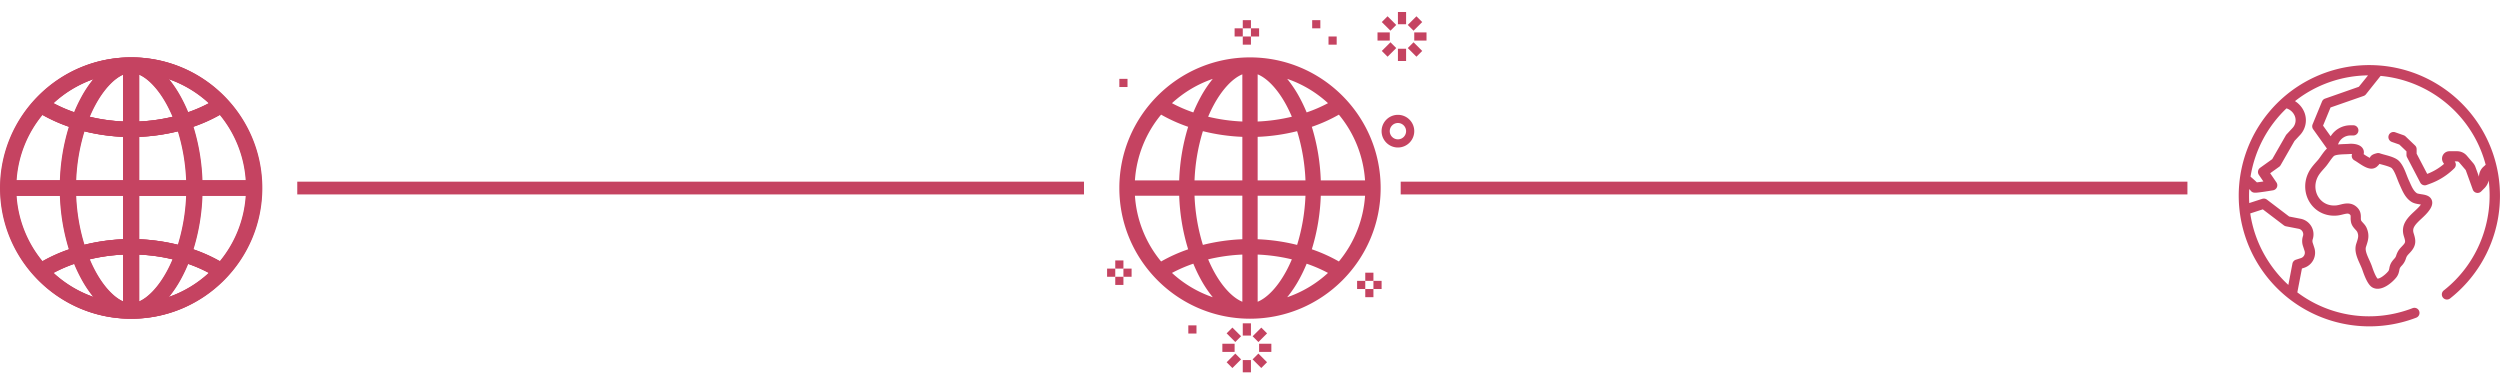 <svg xmlns="http://www.w3.org/2000/svg" viewBox="0 0 4898.34 736.89"><defs><style>.cls-1{fill:#c54361;}.cls-2{fill:none;stroke:#c54361;stroke-miterlimit:10;stroke-width:25px;}</style></defs><title>stages</title><g id="Layer_4" data-name="Layer 4"><path class="cls-1" d="M258,112.45c-141.16,0-256,114.83-256,256s114.84,256,256,256,256-114.84,256-256S399.16,112.45,258,112.45ZM243,238.1a350.33,350.33,0,0,1-67-9.4c3.44-8.17,7.18-16,11.21-23.43,16.54-30.48,36.85-51.87,55.77-59.61Zm0,30v85.33H149.31A376.76,376.76,0,0,1,165.69,257,380.22,380.22,0,0,0,243,268.12Zm0,115.33v85.32a380.22,380.22,0,0,0-77.31,11.1,376.76,376.76,0,0,1-16.38-96.42Zm0,115.34v92.44c-18.92-7.74-39.23-29.13-55.77-59.61-4-7.42-7.77-15.26-11.21-23.43A350.33,350.33,0,0,1,243,498.79Zm30,0a350.33,350.33,0,0,1,67,9.4c-3.44,8.17-7.18,16-11.21,23.43-16.54,30.48-36.85,51.87-55.77,59.61Zm0-30V383.45h93.69a376.76,376.76,0,0,1-16.38,96.42A380.22,380.22,0,0,0,273,468.77Zm0-115.32V268.12A380.22,380.22,0,0,0,350.31,257a376.76,376.76,0,0,1,16.38,96.43Zm0-115.35V145.66c18.92,7.74,39.23,29.13,55.77,59.61,4,7.43,7.77,15.26,11.21,23.43A350.33,350.33,0,0,1,273,238.1ZM355.13,191a227.47,227.47,0,0,0-24.27-36.46,226.36,226.36,0,0,1,80,47.64A283,283,0,0,1,369,220.25,301.22,301.22,0,0,0,355.13,191Zm-194.26,0A301.22,301.22,0,0,0,147,220.25a283,283,0,0,1-41.85-18.11,226.36,226.36,0,0,1,80-47.64A227.47,227.47,0,0,0,160.87,191Zm-24,57.49a401.33,401.33,0,0,0-17.55,105H32.51A225,225,0,0,1,83.8,224.61,308.38,308.38,0,0,0,136.83,248.45Zm-17.55,135a401.32,401.32,0,0,0,17.55,105,308.38,308.38,0,0,0-53,23.84A225,225,0,0,1,32.51,383.45ZM147,516.64a301.22,301.22,0,0,0,13.89,29.29,227.47,227.47,0,0,0,24.27,36.46,226.23,226.23,0,0,1-80-47.64A282.38,282.38,0,0,1,147,516.64Zm208.15,29.29A301.22,301.22,0,0,0,369,516.64a283,283,0,0,1,41.85,18.11,226.36,226.36,0,0,1-80,47.64A227.47,227.47,0,0,0,355.13,545.93Zm24-57.49a401.32,401.32,0,0,0,17.55-105h86.77A225,225,0,0,1,432.2,512.28,308.38,308.38,0,0,0,379.17,488.44Zm17.55-135a401.33,401.33,0,0,0-17.55-105,308.38,308.38,0,0,0,53-23.84,225,225,0,0,1,51.29,128.84Z"/><path class="cls-1" d="M257,112.45c-141.16,0-256,114.83-256,256s114.84,256,256,256,256-114.84,256-256S398.16,112.45,257,112.45ZM242,238.1a350.33,350.33,0,0,1-67-9.4c3.44-8.17,7.18-16,11.21-23.43,16.54-30.48,36.85-51.87,55.77-59.61Zm0,30v85.33H148.31A376.76,376.76,0,0,1,164.69,257,380.22,380.22,0,0,0,242,268.12Zm0,115.33v85.32a380.22,380.22,0,0,0-77.31,11.1,376.76,376.76,0,0,1-16.38-96.42Zm0,115.34v92.44c-18.92-7.74-39.23-29.13-55.77-59.61-4-7.42-7.77-15.26-11.21-23.43A350.33,350.33,0,0,1,242,498.79Zm30,0a350.33,350.33,0,0,1,67,9.4c-3.44,8.17-7.18,16-11.21,23.43-16.54,30.48-36.85,51.87-55.77,59.61Zm0-30V383.45h93.69a376.76,376.76,0,0,1-16.38,96.42A380.22,380.22,0,0,0,272,468.77Zm0-115.32V268.12A380.22,380.22,0,0,0,349.31,257a376.76,376.76,0,0,1,16.38,96.43Zm0-115.35V145.66c18.92,7.74,39.23,29.13,55.77,59.61,4,7.43,7.77,15.26,11.21,23.43A350.33,350.33,0,0,1,272,238.1ZM354.13,191a227.47,227.47,0,0,0-24.27-36.46,226.36,226.36,0,0,1,80,47.64A283,283,0,0,1,368,220.25,301.22,301.22,0,0,0,354.13,191Zm-194.26,0A301.22,301.22,0,0,0,146,220.25a283,283,0,0,1-41.85-18.11,226.36,226.36,0,0,1,80-47.64A227.47,227.47,0,0,0,159.87,191Zm-24,57.49a401.33,401.33,0,0,0-17.55,105H31.51A225,225,0,0,1,82.8,224.61,308.38,308.38,0,0,0,135.83,248.45Zm-17.55,135a401.32,401.32,0,0,0,17.55,105,308.38,308.38,0,0,0-53,23.84A225,225,0,0,1,31.51,383.45ZM146,516.64a301.22,301.22,0,0,0,13.89,29.29,227.47,227.47,0,0,0,24.27,36.46,226.23,226.23,0,0,1-80-47.64A282.38,282.38,0,0,1,146,516.64Zm208.15,29.29A301.22,301.22,0,0,0,368,516.64a283,283,0,0,1,41.85,18.11,226.36,226.36,0,0,1-80,47.64A227.47,227.47,0,0,0,354.13,545.93Zm24-57.49a401.32,401.32,0,0,0,17.55-105h86.77A225,225,0,0,1,431.2,512.28,308.38,308.38,0,0,0,378.17,488.44Zm17.55-135a401.33,401.33,0,0,0-17.55-105,308.38,308.38,0,0,0,53-23.84,225,225,0,0,1,51.29,128.84Z"/><path class="cls-1" d="M256,112.45c-141.16,0-256,114.83-256,256s114.84,256,256,256,256-114.84,256-256S397.16,112.45,256,112.45ZM241,238.1a350.33,350.33,0,0,1-67-9.4c3.44-8.17,7.18-16,11.21-23.43,16.54-30.48,36.85-51.87,55.77-59.61Zm0,30v85.33H147.31A376.76,376.76,0,0,1,163.69,257,380.22,380.22,0,0,0,241,268.12Zm0,115.33v85.32a380.22,380.22,0,0,0-77.31,11.1,376.76,376.76,0,0,1-16.38-96.42Zm0,115.34v92.44c-18.92-7.74-39.23-29.13-55.77-59.61-4-7.42-7.77-15.26-11.21-23.43A350.33,350.33,0,0,1,241,498.79Zm30,0a350.33,350.33,0,0,1,67,9.4c-3.44,8.17-7.18,16-11.21,23.43-16.54,30.48-36.85,51.87-55.77,59.61Zm0-30V383.45h93.69a376.76,376.76,0,0,1-16.38,96.42A380.22,380.22,0,0,0,271,468.77Zm0-115.32V268.12A380.22,380.22,0,0,0,348.31,257a376.76,376.76,0,0,1,16.38,96.43Zm0-115.35V145.66c18.92,7.74,39.23,29.13,55.77,59.61,4,7.43,7.77,15.26,11.21,23.43A350.33,350.33,0,0,1,271,238.1ZM353.13,191a227.47,227.47,0,0,0-24.27-36.46,226.36,226.36,0,0,1,80,47.64A283,283,0,0,1,367,220.25,301.22,301.22,0,0,0,353.13,191Zm-194.26,0A301.22,301.22,0,0,0,145,220.25a283,283,0,0,1-41.85-18.11,226.36,226.36,0,0,1,80-47.64A227.47,227.47,0,0,0,158.87,191Zm-24,57.49a401.33,401.33,0,0,0-17.55,105H30.51A225,225,0,0,1,81.8,224.61,308.38,308.38,0,0,0,134.83,248.45Zm-17.55,135a401.32,401.32,0,0,0,17.55,105,308.38,308.38,0,0,0-53,23.84A225,225,0,0,1,30.51,383.45ZM145,516.64a301.22,301.22,0,0,0,13.89,29.29,227.47,227.47,0,0,0,24.27,36.46,226.23,226.23,0,0,1-80-47.64A282.38,282.38,0,0,1,145,516.64Zm208.15,29.29A301.22,301.22,0,0,0,367,516.64a283,283,0,0,1,41.85,18.11,226.36,226.36,0,0,1-80,47.64A227.47,227.47,0,0,0,353.13,545.93Zm24-57.49a401.32,401.32,0,0,0,17.55-105h86.77A225,225,0,0,1,430.2,512.28,308.38,308.38,0,0,0,377.17,488.44Zm17.55-135a401.33,401.33,0,0,0-17.55-105,308.38,308.38,0,0,0,53-23.84,225,225,0,0,1,51.29,128.84Z"/><path class="cls-1" d="M2449.17,112.45c-141.16,0-256,114.83-256,256s114.84,256,256,256,256-114.84,256-256S2590.33,112.45,2449.17,112.45Zm-15,125.65a350.33,350.33,0,0,1-67-9.4c3.44-8.17,7.18-16,11.21-23.43,16.54-30.48,36.85-51.87,55.77-59.61Zm0,30v85.33h-93.69A376.76,376.76,0,0,1,2356.86,257,380.22,380.22,0,0,0,2434.17,268.12Zm0,115.33v85.32a380.22,380.22,0,0,0-77.31,11.1,376.76,376.76,0,0,1-16.38-96.42Zm0,115.34v92.44c-18.92-7.74-39.23-29.13-55.77-59.61-4-7.42-7.77-15.26-11.21-23.43A350.33,350.33,0,0,1,2434.17,498.79Zm30,0a350.33,350.33,0,0,1,67,9.4c-3.45,8.17-7.18,16-11.21,23.43-16.54,30.48-36.85,51.87-55.77,59.61Zm0-30V383.45h93.69a376.76,376.76,0,0,1-16.38,96.42A380.22,380.22,0,0,0,2464.17,468.77Zm0-115.32V268.12a380.22,380.22,0,0,0,77.31-11.1,376.76,376.76,0,0,1,16.38,96.43Zm0-115.35V145.66c18.92,7.74,39.23,29.13,55.77,59.61,4,7.43,7.76,15.26,11.21,23.43A350.33,350.33,0,0,1,2464.17,238.1ZM2546.3,191A227.47,227.47,0,0,0,2522,154.5a226.36,226.36,0,0,1,80,47.64,283,283,0,0,1-41.85,18.11A301.22,301.22,0,0,0,2546.3,191ZM2352,191a301.22,301.22,0,0,0-13.89,29.29,283,283,0,0,1-41.85-18.11,226.36,226.36,0,0,1,80-47.64A227.47,227.47,0,0,0,2352,191Zm-24,57.49a401.33,401.33,0,0,0-17.55,105h-86.77A225,225,0,0,1,2275,224.61,308.38,308.38,0,0,0,2328,248.45Zm-17.55,135a401.32,401.32,0,0,0,17.55,105,308.38,308.38,0,0,0-53,23.84,225,225,0,0,1-51.29-128.83Zm27.7,133.19A301.22,301.22,0,0,0,2352,545.93a227.47,227.47,0,0,0,24.27,36.46,226.23,226.23,0,0,1-80-47.64A282.38,282.38,0,0,1,2338.15,516.64Zm208.15,29.29a301.22,301.22,0,0,0,13.89-29.29A283,283,0,0,1,2602,534.75a226.36,226.36,0,0,1-80,47.64A227.47,227.47,0,0,0,2546.3,545.93Zm24-57.49a401.32,401.32,0,0,0,17.55-105h86.77a225,225,0,0,1-51.29,128.83A308.38,308.38,0,0,0,2570.34,488.44Zm17.55-135a401.33,401.33,0,0,0-17.55-105,308.38,308.38,0,0,0,53-23.84,225,225,0,0,1,51.29,128.84Z"/><line class="cls-2" x1="582.44" y1="368.45" x2="2123.91" y2="368.45"/><line class="cls-2" x1="2744.43" y1="368.45" x2="4285.9" y2="368.45"/><path class="cls-1" d="M4864,255.53A255.93,255.93,0,1,0,4558,625.11a256.09,256.09,0,0,0,176-2.58,10,10,0,1,0-7.18-18.66c-78,30-162.48,16.36-225.58-31l9-46.76,4.31-1.4a31.15,31.15,0,0,0,20-39.2l-3.17-9.75a11.07,11.07,0,0,1,0-6.9,31.09,31.09,0,0,0-23.59-40.22l-22.57-4.41-43.55-33.11a10,10,0,0,0-9.14-1.55l-25.5,8.28a234.75,234.75,0,0,1,0-27.31c1,.94,1.66,1.58,2.06,2a10.18,10.18,0,0,0,1.84,2.25c2.09,1.9,4,2.76,7.93,2.76,3.64,0,9-.73,17.92-2,8.44-1.25,16.83-2.66,16.91-2.67a10,10,0,0,0,6.61-15.49l-12.26-18,17.56-12.56a9.84,9.84,0,0,0,2.86-3.16l27.23-47.52,11-11.76a42.25,42.25,0,0,0,8.15-44.8,46,46,0,0,0-18.22-21.45,235.56,235.56,0,0,1,143.2-50.47L4621.79,170l-66.21,23.21a10,10,0,0,0-5.94,5.62l-18.49,44.83a10,10,0,0,0,1.11,9.62l27,37.84c-3.87,3.52-7.64,8.66-12.13,15.05-2,2.8-3.84,5.44-5.13,6.92-1.11,1.29-2.23,2.55-3.34,3.8-5.81,6.53-11.82,13.29-16.09,22.32-9.38,19.86-7.48,42.94,4.95,60.24,12,16.72,31.84,25.23,53,22.74a78.87,78.87,0,0,0,9.77-2c8.57-2.12,11.29-2.33,14,.24,1.33,1.25,1.46,1.49,1.43,5.74a38.92,38.92,0,0,0,.89,9.91c1.5,6.14,5.35,10.39,8.45,13.8a22.16,22.16,0,0,1,3.63,4.63c3.12,7.47,1.76,11.61-1.21,20.68-.26.78-.52,1.57-.78,2.38-4.52,14,1.78,27.88,7.34,40.12,1.81,4,3.51,7.74,4.63,11,9,26.68,15.73,32.79,21.14,35.25a20.65,20.65,0,0,0,8.73,1.85c14.41,0,29.45-13.38,36.36-21.87,4.34-5.32,5.41-10.66,6.19-14.56a16.12,16.12,0,0,1,1.28-4.46,26.07,26.07,0,0,1,3.28-4.22,34.72,34.72,0,0,0,8.18-13.59c1.64-5.17,2.83-6.44,6.79-10.64l2.2-2.37c13.32-14.5,9.89-25.57,6.26-37.29-3.06-9.86,2.29-16.17,15.22-28.21,5.6-5.22,11.4-10.61,15.87-17.1,2-2.84,7.93-11.47,4.24-20-3.62-8.39-12.81-9.8-20.2-10.93-2.92-.45-7.32-1.12-8.73-2-6.18-4-10-12.49-13.63-20.65-.73-1.63-1.45-3.23-2.18-4.79-1.3-2.77-2.6-6.14-4-9.69-3.64-9.42-7.76-20.09-14.78-27.53-6.31-6.69-18.2-9.91-28.7-12.75-3.52-.95-6.86-1.86-9.05-2.67a10,10,0,0,0-5.75-.35c-5.1,1.19-8.29,2.51-10.66,4.41a12.56,12.56,0,0,0-3.56,4.79,114.3,114.3,0,0,1-11.79-7.18l-.19-.13a14.19,14.19,0,0,0-.89-9.62c-5.59-11.82-24.13-10.89-27.79-10.58-2.08.17-4.71.27-7.49.36-4.37.16-9.19.33-14,.87l.24-.69a25.58,25.58,0,0,1,24-16.89h5.69a10,10,0,0,0,0-20h-5.69a45.66,45.66,0,0,0-38.71,21.59l-14.91-20.89,14.67-35.57L4631.13,188a10.14,10.14,0,0,0,4.51-3.21l28.76-36.08a235.85,235.85,0,0,1,182.32,116.86,233.28,233.28,0,0,1,23.56,57.24l-4.24,3.78a26.75,26.75,0,0,0-8.9,19.43v.24l-6.91-19a25.08,25.08,0,0,0-4.5-7.73l-12.32-14.42a25.07,25.07,0,0,0-19.08-8.8h-15.08a14.48,14.48,0,0,0-12.05,22.52l1.52,2.29a110.7,110.7,0,0,1-33,19.61L4735,301.09v-8.83a10,10,0,0,0-3.1-7.23l-18.61-17.77a10,10,0,0,0-3.59-2.2L4693,259.17a10,10,0,1,0-6.63,18.87l14.72,5.17,14,13.33v7a10,10,0,0,0,1.14,4.63l25.87,49.56a10,10,0,0,0,12.33,4.76l7.53-2.78a130.85,130.85,0,0,0,46.92-30,10,10,0,0,0,1.25-12.62l-.53-.8h4.78a5.07,5.07,0,0,1,3.87,1.79l12.32,14.42a5.07,5.07,0,0,1,.92,1.57L4845,371.43a10,10,0,0,0,16.47,3.66l6.47-6.48a31.07,31.07,0,0,0,8.26-15c10,80.21-21.44,163.17-87.91,215.35a10,10,0,1,0,12.35,15.73A256,256,0,0,0,4864,255.53ZM4433.62,410.19l41.23,31.35a10.09,10.09,0,0,0,4.14,1.86l24.85,4.85a11.13,11.13,0,0,1,8.43,14.37,30.94,30.94,0,0,0,0,19.31l3.17,9.75a11.13,11.13,0,0,1-7.14,14l-9.93,3.22a10,10,0,0,0-6.73,7.63l-8,41.75a238.47,238.47,0,0,1-45.55-56.82A234.56,234.56,0,0,1,4409,418.19ZM4491.9,250.7l-11.76,12.61a9.53,9.53,0,0,0-1.37,1.85l-26.71,46.64-23.74,17a10,10,0,0,0-2.45,13.77l8.88,13c-5.12.76-9.71,1.39-12.77,1.73-.58-.57-1.2-1.14-1.83-1.73-2.38-2.21-5.68-5.16-10.61-9.46A236.27,236.27,0,0,1,4480,212.34a26,26,0,0,1,16.2,14.83A22.18,22.18,0,0,1,4491.9,250.7Zm81.53,54.65c4.46-2.51,14.81-2.88,22.37-3.15,3-.11,5.89-.21,8.45-.42a27.58,27.58,0,0,1,4.26,0,10,10,0,0,0,4.6,12.44c1.87,1,4.48,2.74,7.25,4.59,7.81,5.21,16.67,11.11,25,11.64a16.61,16.61,0,0,0,13.59-5.66l.42-.42a10.72,10.72,0,0,0,2.68-3.28c1.59.46,3.27.91,5,1.38,5.92,1.6,16.94,4.59,19.37,7.17,4.33,4.58,7.7,13.31,10.67,21,1.51,3.89,2.93,7.56,4.52,11q1,2.21,2,4.49c4.62,10.3,9.85,22,20.94,29.21,5,3.29,11.2,4.24,16.64,5.07l2.18.35c-3.23,4.5-7.83,8.78-12.69,13.31-12.38,11.53-27.78,25.88-20.69,48.76,3.35,10.81,3.51,12-1.88,17.84-.73.8-1.42,1.53-2.06,2.21-4.61,4.91-8.25,8.79-11.27,18.29-.88,2.75-2,4-4.07,6.35a45.11,45.11,0,0,0-5.6,7.41,32.52,32.52,0,0,0-3.61,10.62c-.6,3-.93,4.44-2.09,5.87a58.21,58.21,0,0,1-12.63,11.16c-4.7,3-7.44,3.39-8.38,3.33-1.06-1.14-4.93-6.15-10.77-23.48-1.44-4.28-3.44-8.68-5.37-12.93-4.26-9.38-8.66-19.08-6.52-25.71.25-.78.5-1.55.75-2.29,3.42-10.43,6.65-20.28.67-34.62-1.82-4.37-4.72-7.56-7.28-10.38-1.66-1.82-3.53-3.88-3.82-5.07a21.88,21.88,0,0,1-.33-5.06c0-5.22.09-13.12-7.76-20.47-11.07-10.36-24-7.17-32.51-5.05a64.61,64.61,0,0,1-7.3,1.52c-14,1.64-26.59-3.66-34.42-14.55-8.19-11.4-9.38-26.74-3.1-40,3-6.43,7.63-11.6,12.95-17.58q1.74-1.95,3.5-4c1.95-2.25,4.1-5.29,6.37-8.52C4566.19,313.87,4571.24,306.71,4573.43,305.35Z"/><path class="cls-1" d="M2739,225a32,32,0,1,0,32,32A32,32,0,0,0,2739,225Zm0,48a16,16,0,1,1,16-16A16,16,0,0,1,2739,273Z"/><rect class="cls-1" x="2185.17" y="510.28" width="16" height="16"/><rect class="cls-1" x="2193.17" y="154.5" width="16" height="16"/><rect class="cls-1" x="2739.01" y="23.5" width="16" height="24"/><rect class="cls-1" x="2739.01" y="95.5" width="16" height="24"/><rect class="cls-1" x="2771.01" y="63.5" width="24" height="16"/><rect class="cls-1" x="2699.01" y="63.5" width="24" height="16"/><rect class="cls-1" x="2760.45" y="38.04" width="24" height="16" transform="translate(779.47 1973.91) rotate(-45)"/><rect class="cls-1" x="2709.56" y="88.98" width="24" height="16" transform="translate(728.55 1952.84) rotate(-45)"/><rect class="cls-1" x="2764.45" y="84.98" width="16" height="24" transform="translate(743.46 1988.82) rotate(-45)"/><rect class="cls-1" x="2713.52" y="34.02" width="16" height="24" transform="translate(764.58 1937.88) rotate(-45)"/><rect class="cls-1" x="2435.01" y="633.5" width="16" height="24"/><rect class="cls-1" x="2435.01" y="705.5" width="16" height="24"/><rect class="cls-1" x="2467.01" y="673.5" width="24" height="16"/><rect class="cls-1" x="2395.01" y="673.5" width="24" height="16"/><rect class="cls-1" x="2456.46" y="648.04" width="24" height="16" transform="translate(259.11 1937.61) rotate(-45)"/><rect class="cls-1" x="2405.53" y="698.95" width="24" height="16" transform="translate(208.19 1916.52) rotate(-45)"/><rect class="cls-1" x="2460.45" y="694.97" width="16" height="24" transform="translate(223.26 1952.84) rotate(-45.01)"/><rect class="cls-1" x="2409.56" y="644.04" width="16" height="24" transform="translate(244.37 1901.93) rotate(-45.01)"/><rect class="cls-1" x="2169.17" y="526.28" width="16" height="16"/><rect class="cls-1" x="2185.17" y="542.28" width="16" height="16"/><rect class="cls-1" x="2201.17" y="526.28" width="16" height="16"/><rect class="cls-1" x="2675.01" y="534.28" width="16" height="16"/><rect class="cls-1" x="2659.01" y="550.28" width="16" height="16"/><rect class="cls-1" x="2675.01" y="566.28" width="16" height="16"/><rect class="cls-1" x="2691.01" y="550.28" width="16" height="16"/><rect class="cls-1" x="2435.01" y="39.5" width="16" height="16"/><rect class="cls-1" x="2419.01" y="55.5" width="16" height="16"/><rect class="cls-1" x="2435.01" y="71.5" width="16" height="16"/><rect class="cls-1" x="2451.01" y="55.5" width="16" height="16"/><rect class="cls-1" x="2328.31" y="637.5" width="16" height="16"/><rect class="cls-1" x="2571.01" y="39.5" width="16" height="16"/><rect class="cls-1" x="2603.01" y="71.5" width="16" height="16"/></g></svg>